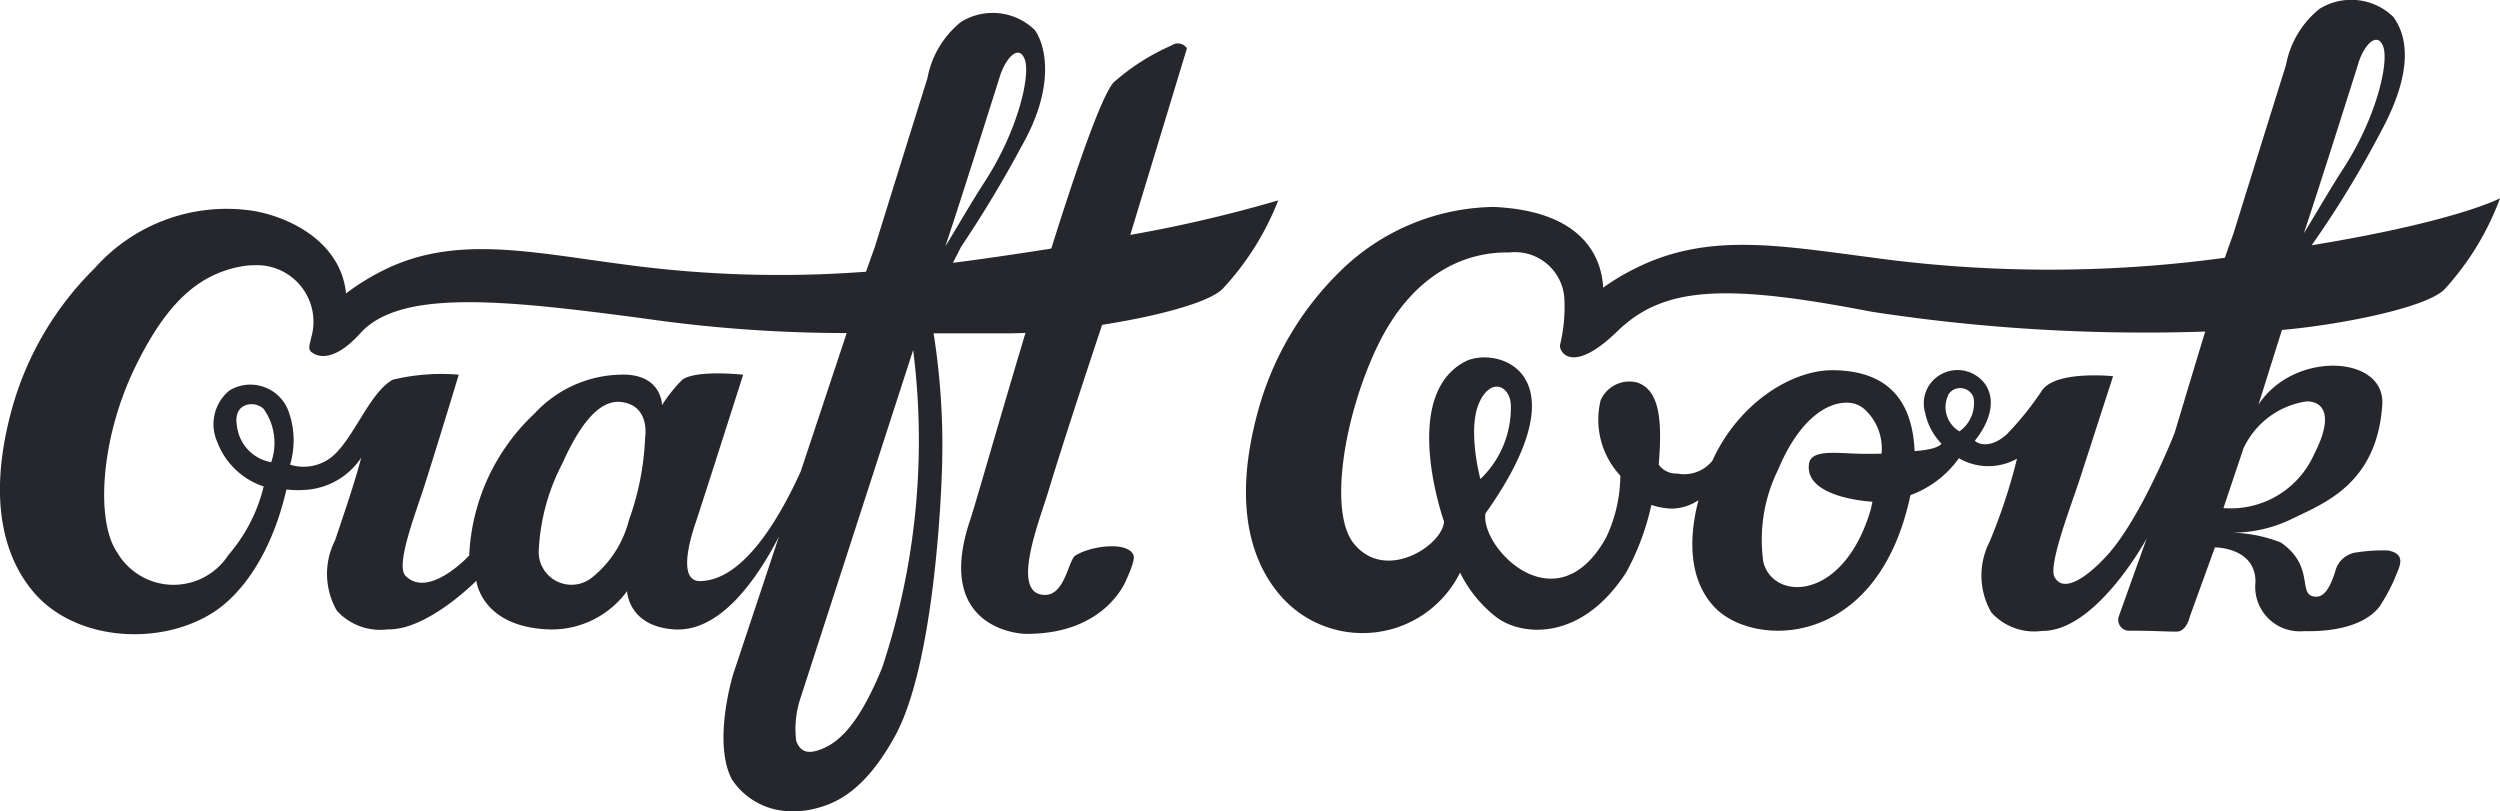 <svg xmlns="http://www.w3.org/2000/svg" width="107.999" height="35.041" viewBox="0 0 107.999 35.041">
  <path id="Logo" d="M1293.62,7672.634c-.855-1.616.056-4.557.056-4.557l1.974-5.936c-1.053,2.03-2.619,4.139-4.536,4.008-1.978-.135-2.026-1.652-2.026-1.652a4.026,4.026,0,0,1-3.417,1.652c-2.889-.125-3.093-2.1-3.093-2.1s-2.117,2.149-3.833,2.1a2.534,2.534,0,0,1-2.192-.805,3.19,3.19,0,0,1-.079-3.039c.591-1.749.9-2.688,1.131-3.574a3.131,3.131,0,0,1-2.23,1.375,4.526,4.526,0,0,1-1,0c-.7,3.01-2.076,4.593-3.11,5.275-2.292,1.512-6.009,1.3-7.825-.855-1.416-1.679-1.922-4.306-.913-7.946a13.637,13.637,0,0,1,3.552-6.021,7.625,7.625,0,0,1,6.658-2.519c1.412.171,3.962,1.175,4.212,3.594a10.135,10.135,0,0,1,1.7-1.04c3.068-1.489,6.29-.732,10.3-.212a49.756,49.756,0,0,0,10.462.316c.2-.562.383-1.077.383-1.077s1.479-4.761,2.271-7.284a4.058,4.058,0,0,1,1.448-2.428,2.6,2.6,0,0,1,3.188.348c.476.657.9,2.44-.561,5.006a50.644,50.644,0,0,1-2.621,4.358l-.354.693c1.256-.16,2.567-.353,3.975-.572.092-.013.183-.029.275-.044,1.09-3.469,2.142-6.514,2.679-7.165a9.487,9.487,0,0,1,2.523-1.612.47.47,0,0,1,.659.124l-2.448,8.062a59.223,59.223,0,0,0,6.392-1.491,12.036,12.036,0,0,1-2.409,3.829c-.612.6-2.875,1.185-5.2,1.548-1.348,4.048-2.092,6.416-2.315,7.167-.383,1.283-1.689,4.494-.154,4.5.865.006,1.009-1.5,1.313-1.7.659-.423,2.3-.637,2.517,0,.077.226-.325,1.065-.325,1.065s-.876,2.34-4.324,2.317c-.506,0-3.944-.383-2.411-4.925.225-.667,1.231-4.218,2.388-8.076-.252.012-.493.018-.72.018l-3.249,0a30.93,30.93,0,0,1,.37,5.587c-.027,1.421-.349,8.721-2.028,11.795-1.412,2.586-2.777,3.012-3.684,3.2a3.039,3.039,0,0,1-.625.059A3.07,3.07,0,0,1,1293.62,7672.634Zm2.947-3.475a4.213,4.213,0,0,0-.171,1.807c.154.422.445.608,1.065.366.67-.262,1.566-.882,2.648-3.528a31.154,31.154,0,0,0,1.339-13.72Zm-24.288-18.664c-1.587.356-3,1.342-4.462,4.37s-1.7,6.6-.749,7.968a2.82,2.82,0,0,0,4.8.1,7.056,7.056,0,0,0,1.523-2.958,3.226,3.226,0,0,1-2.009-1.932,1.884,1.884,0,0,1,.53-2.216,1.755,1.755,0,0,1,2.519.814,3.667,3.667,0,0,1,.1,2.392,1.946,1.946,0,0,0,1.816-.347c.946-.79,1.614-2.77,2.623-3.324a9.014,9.014,0,0,1,2.848-.216s-.969,3.208-1.533,4.952c-.364,1.117-1.2,3.3-.769,3.734,1.005,1.021,2.754-.876,2.754-.876a8.929,8.929,0,0,1,2.822-6.132,5.2,5.2,0,0,1,3.981-1.678c1.535.083,1.525,1.317,1.525,1.317a6.491,6.491,0,0,1,.876-1.1c.62-.439,2.631-.216,2.631-.216s-1.764,5.535-2.076,6.461c-.185.553-.776,2.465.212,2.454,1.818-.02,3.361-2.56,4.349-4.734l1.988-5.98a61.371,61.371,0,0,1-8.742-.628c-6.036-.8-10.533-1.292-12.272.638-1.148,1.271-1.891,1.036-2.149.774-.087-.091-.042-.285-.042-.285l.073-.31a2.444,2.444,0,0,0-2.461-3.119A3.186,3.186,0,0,0,1272.278,7650.5Zm14.023,8.472a8.979,8.979,0,0,0-1.03,3.844,1.415,1.415,0,0,0,2.319,1.084,4.626,4.626,0,0,0,1.579-2.467,11.862,11.862,0,0,0,.7-3.586s.227-1.348-1.015-1.514a1.127,1.127,0,0,0-.151-.01C1287.859,7656.319,1287.07,7657.256,1286.3,7658.968Zm-14.067-1.618a1.8,1.8,0,0,0,1.481,1.578,2.531,2.531,0,0,0-.329-2.305.756.756,0,0,0-.526-.2C1272.49,7656.423,1272.119,7656.673,1272.234,7657.35Zm32.966-15.109c-.549,1.735-1.87,5.909-2.361,7.354.2-.3,1.15-1.943,1.676-2.747,1.46-2.234,2.009-4.628,1.753-5.319-.077-.206-.181-.292-.3-.292C1305.7,7641.236,1305.368,7641.712,1305.2,7642.241Zm48.825,23.965a.47.47,0,0,1-.493-.622l1.2-3.354s-2.174,4.014-4.518,3.987a2.5,2.5,0,0,1-2.192-.8,3.191,3.191,0,0,1-.079-3.04,24.576,24.576,0,0,0,1.19-3.6,2.534,2.534,0,0,1-2.51-.021,4.449,4.449,0,0,1-2.094,1.595c-1.416,6.716-6.843,6.61-8.492,4.809-1-1.088-1.144-2.737-.666-4.591a2.127,2.127,0,0,1-1.14.364,2.967,2.967,0,0,1-.894-.16,10.9,10.9,0,0,1-1.078,2.9c-1.974,3.066-4.6,2.766-5.662,1.915a5.486,5.486,0,0,1-1.523-1.892,4.7,4.7,0,0,1-7.808.94c-1.416-1.679-1.922-4.307-.913-7.946a13.343,13.343,0,0,1,3.552-6.021,9.648,9.648,0,0,1,6.629-2.768c3.771.173,4.647,2.093,4.722,3.486a10.011,10.011,0,0,1,1.489-.882c3.068-1.491,6.071-.945,10.08-.425a56.2,56.2,0,0,0,15.286.017c.191-.549.37-1.04.37-1.04s1.479-4.763,2.271-7.284a4.067,4.067,0,0,1,1.45-2.431,2.609,2.609,0,0,1,3.188.349c.474.659,1.038,2.076-.562,5.005a43.761,43.761,0,0,1-2.619,4.36l-.347.5c6.288-1.03,8.137-2.03,8.137-2.03a11.978,11.978,0,0,1-2.409,3.946c-.84.817-4.665,1.541-7.012,1.743l-1.013,3.224c1.535-2.342,5.485-2.136,5.348,0-.22,3.4-2.5,4.254-3.813,4.894a5.88,5.88,0,0,1-2.76.638,6.138,6.138,0,0,1,2.19.426c1.535,1.063.657,2.34,1.535,2.34.437,0,.663-.635.809-1.063a1.085,1.085,0,0,1,.944-.852,7.487,7.487,0,0,1,1.342-.081c.861.164.453.765.3,1.19a8.085,8.085,0,0,1-.676,1.248c-.749.94-2.3,1.071-3.249,1.046a1.921,1.921,0,0,1-2.1-2.126c0-1.5-1.753-1.491-1.753-1.491l-1.08,2.979s-.139.66-.576.66C1355.422,7666.244,1355.121,7666.206,1354.025,7666.206Zm-15.19-7a6.832,6.832,0,0,0-.659,4.042c.439,1.7,3.507,1.7,4.657-2.34.01-.069.042-.206.056-.273-.036,0-2.96-.152-2.741-1.643.1-.667,1.315-.426,2.411-.426.264,0,.5,0,.722-.007a2.294,2.294,0,0,0-.722-1.907,1.133,1.133,0,0,0-.8-.294C1340.92,7656.354,1339.737,7657.068,1338.835,7659.2Zm14.447-3.989s-.863,2.669-1.429,4.415c-.362,1.117-1.379,3.725-1.1,4.254.514.963,2.067-.718,2.067-.718,1.556-1.51,3.12-5.5,3.12-5.5s.722-2.41,1.323-4.384a77.732,77.732,0,0,1-14.441-.861c-6.363-1.234-8.973-1.075-10.957.851s-2.533.85-2.471.58a7.063,7.063,0,0,0,.185-2.013,2.138,2.138,0,0,0-2.39-1.972c-1.972-.042-4.21.992-5.672,4.02s-2.122,7.172-1.048,8.534c1.362,1.728,3.862.092,3.91-.932-.16-.472-1.8-5.454.89-6.9,1.327-.712,5.281.383.9,6.554-.22,1.489,3.068,4.894,5.214,1.038a6.353,6.353,0,0,0,.614-2.673,3.546,3.546,0,0,1-.851-3.257,1.353,1.353,0,0,1,1.593-.763c.909.32,1.092,1.5.915,3.544a.927.927,0,0,0,.8.383,1.56,1.56,0,0,0,1.52-.555c1.142-2.508,3.447-3.921,5.2-3.908,2.764.019,3.455,1.758,3.536,3.494.707-.05,1.034-.173,1.163-.316a2.731,2.731,0,0,1-.713-1.356,1.425,1.425,0,0,1,.7-1.648,1.47,1.47,0,0,1,1.926.47c.682,1.094-.476,2.4-.476,2.4.183.181.722.322,1.389-.283a13.331,13.331,0,0,0,1.533-1.915c.4-.522,1.463-.623,2.22-.623C1352.925,7655.172,1353.282,7655.212,1353.282,7655.212Zm5.626,3.138-.857,2.554a3.939,3.939,0,0,0,3.925-2.342c.828-1.608.433-2.266-.329-2.266A3.571,3.571,0,0,0,1358.908,7658.35Zm-32.957-2.1c-.61,1.144,0,3.4,0,3.4a4.25,4.25,0,0,0,1.315-3.191c-.01-.445-.277-.8-.607-.8C1326.432,7655.662,1326.175,7655.829,1325.951,7656.246Zm20.207-.217a1.215,1.215,0,0,0,.487,1.558,1.485,1.485,0,0,0,.612-1.452.6.6,0,0,0-.577-.416A.578.578,0,0,0,1346.158,7656.029Zm17.726-14.353c-.547,1.733-1.87,5.909-2.361,7.352.2-.3,1.152-1.943,1.676-2.745,1.46-2.236,2.009-4.628,1.753-5.319-.077-.206-.181-.293-.3-.293C1364.383,7640.671,1364.052,7641.147,1363.884,7641.676Z" transform="translate(-1262 -7638.96)" fill="#26272d"/>
</svg>
